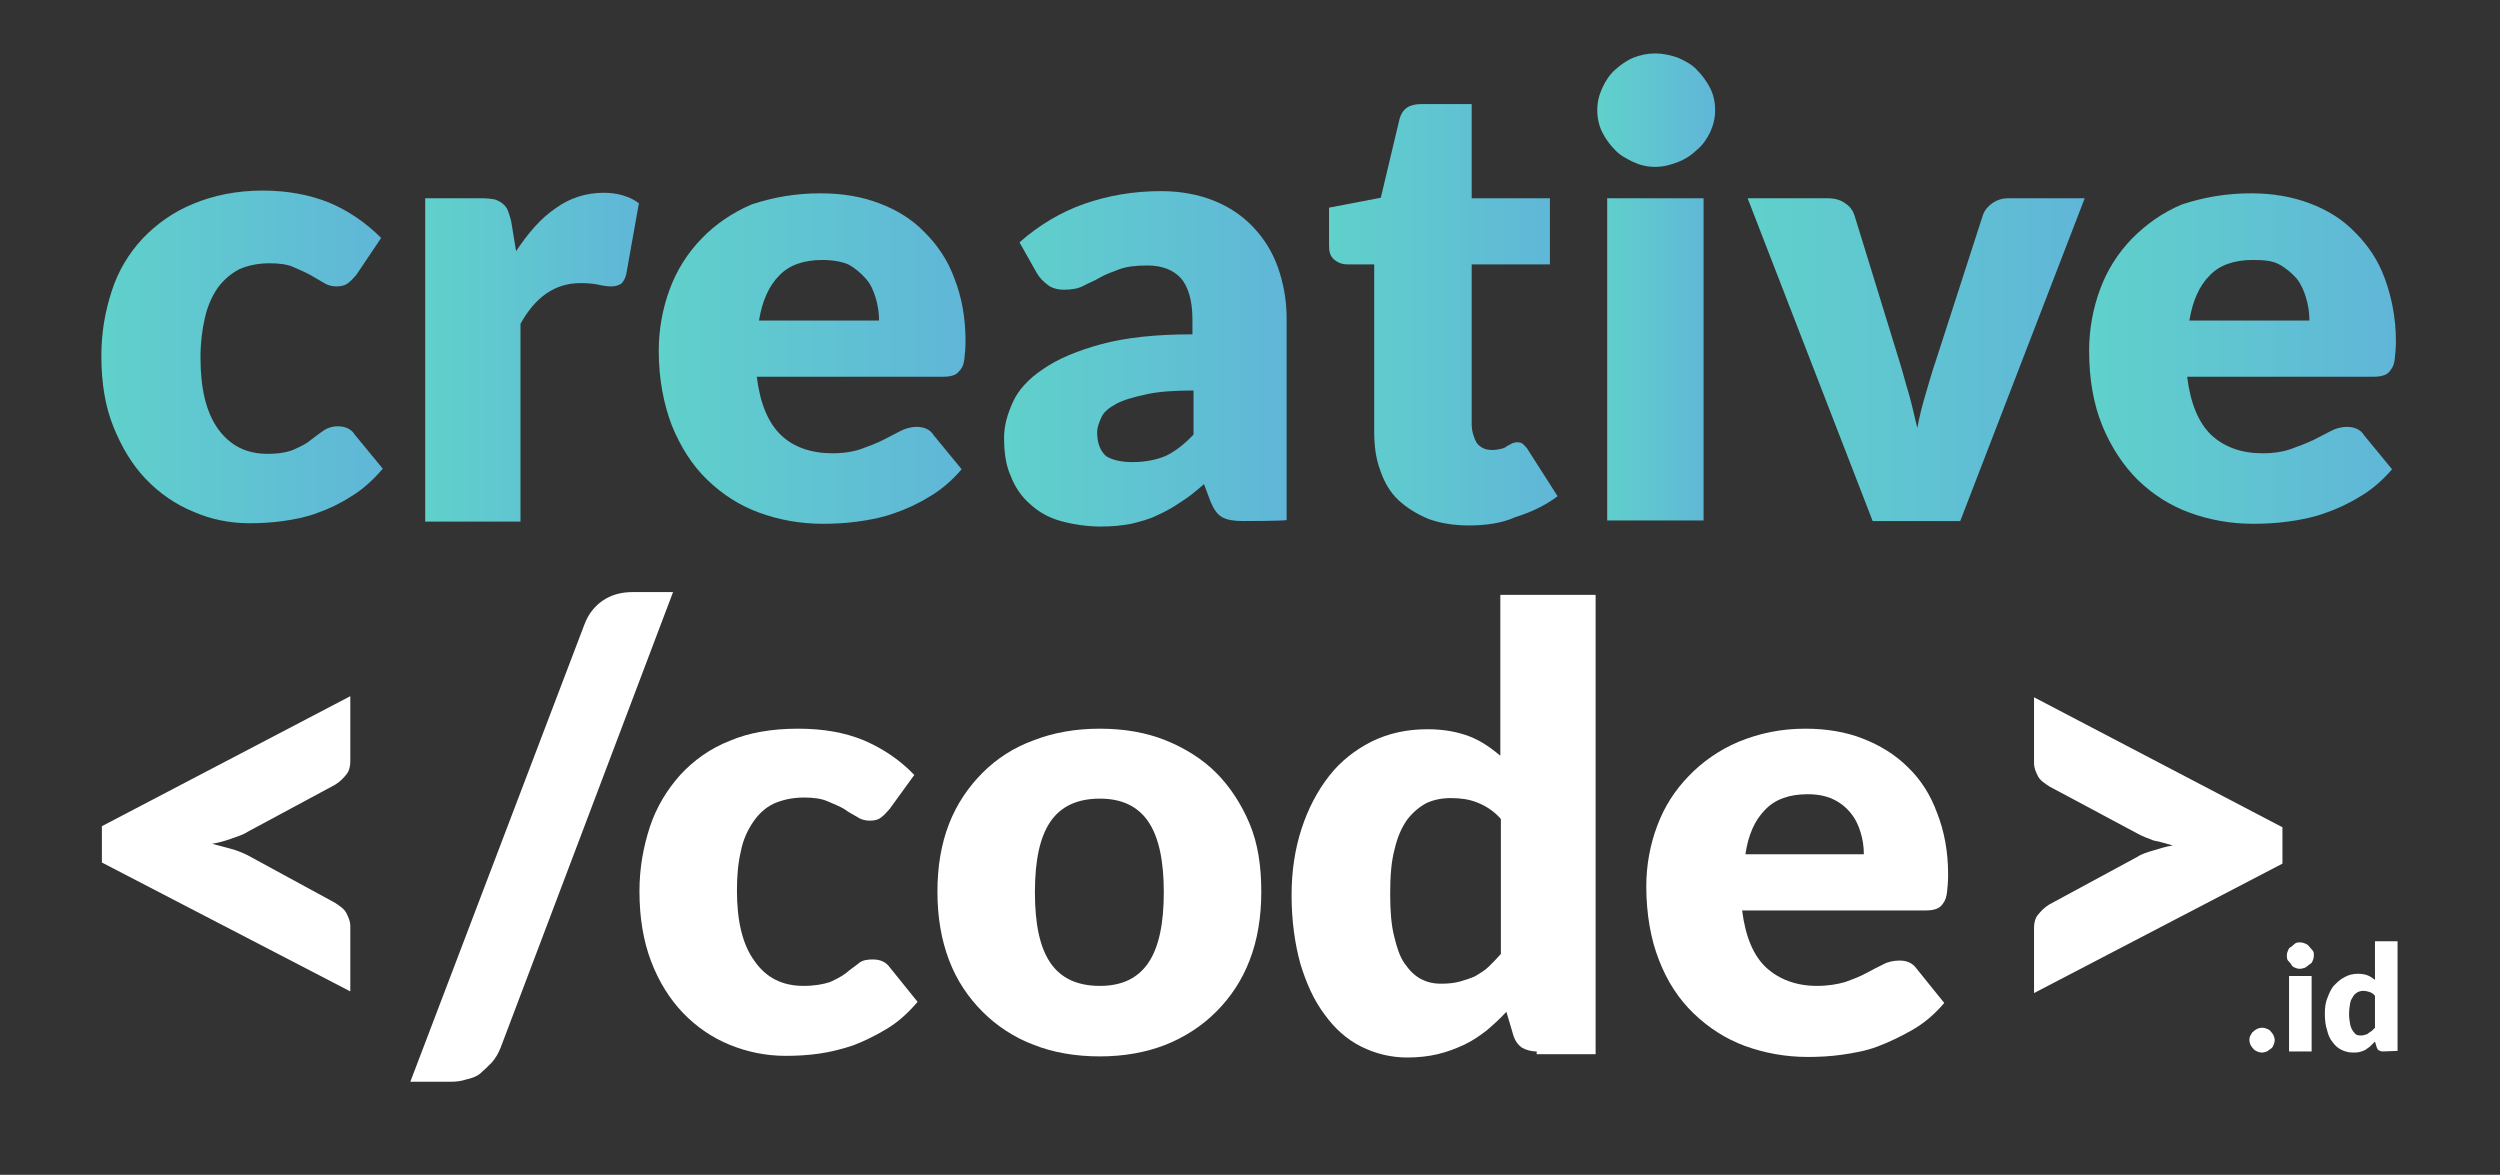<?xml version="1.0" encoding="utf-8"?>
<!-- Generator: Adobe Illustrator 24.1.0, SVG Export Plug-In . SVG Version: 6.00 Build 0)  -->
<svg version="1.1" id="Layer_1" xmlns="http://www.w3.org/2000/svg" xmlns:xlink="http://www.w3.org/1999/xlink" x="0px" y="0px"
	 viewBox="0 0 453.9 213.3" style="enable-background:new 0 0 453.9 213.3;" xml:space="preserve">
<rect x="0" y="0" width="453.9" height="213.3" fill="#333333" stroke="none"/>
<style type="text/css">
	.st0{fill:url(#SVGID_1_);}
	.st1{fill:url(#SVGID_2_);}
	.st2{fill:url(#SVGID_3_);}
	.st3{fill:url(#SVGID_4_);}
	.st4{fill:url(#SVGID_5_);}
	.st5{fill:url(#SVGID_6_);}
	.st6{fill:url(#SVGID_7_);}
	.st7{fill:url(#SVGID_8_);}
	.st8{fill:#FFFFFF;}
</style>
<g>
	<linearGradient id="SVGID_1_" gradientUnits="userSpaceOnUse" x1="18.512" y1="65.008" x2="69.662" y2="65.008">
		<stop  offset="0" style="stop-color:#60D1CB"/>
		<stop  offset="0.999" style="stop-color:#60B6D8"/>
	</linearGradient>
	<path class="st0" d="M64.7,49.9c-0.6,0.7-1,1.1-1.5,1.5S62,52,61.1,52c-0.9,0-1.6-0.2-2.4-0.7c-0.7-0.4-1.5-0.9-2.4-1.4
		c-0.9-0.5-1.9-0.9-3-1.4c-1.1-0.5-2.6-0.7-4.3-0.7c-2.2,0-4,0.4-5.6,1.1c-1.5,0.8-2.8,1.9-3.9,3.4c-1,1.5-1.8,3.2-2.3,5.4
		c-0.5,2.2-0.8,4.5-0.8,7.2c0,5.6,1,9.9,3.2,13c2.2,3,5.1,4.5,9,4.5c2,0,3.7-0.3,4.8-0.8c1.1-0.5,2.2-1,3-1.7
		c0.9-0.7,1.6-1.2,2.3-1.7s1.6-0.8,2.6-0.8c1.4,0,2.5,0.5,3.1,1.5l5.1,6.2c-1.8,2.1-3.7,3.8-5.7,5c-2,1.3-4.1,2.3-6.1,3
		c-2.1,0.8-4.2,1.2-6.3,1.5c-2.1,0.3-4.2,0.4-6.1,0.4c-3.6,0-7-0.7-10.2-2.1c-3.2-1.3-6.1-3.3-8.6-5.9c-2.5-2.6-4.4-5.8-5.9-9.5
		s-2.2-8-2.2-12.9c0-4.3,0.7-8.1,1.9-11.8c1.2-3.7,3.1-6.8,5.6-9.5c2.5-2.6,5.5-4.8,9.2-6.3c3.6-1.5,7.8-2.4,12.6-2.4
		c4.6,0,8.6,0.8,12.1,2.2c3.5,1.5,6.6,3.6,9.4,6.4L64.7,49.9z"/>
	<linearGradient id="SVGID_2_" gradientUnits="userSpaceOnUse" x1="77.225" y1="64.724" x2="116.084" y2="64.724">
		<stop  offset="0" style="stop-color:#60D1CB"/>
		<stop  offset="0.999" style="stop-color:#60B6D8"/>
	</linearGradient>
	<path class="st1" d="M77.2,94.6V36h10.4c0.9,0,1.6,0.1,2.2,0.2c0.6,0.2,1,0.4,1.5,0.8s0.7,0.8,0.9,1.2c0.2,0.6,0.4,1.1,0.6,1.9
		l0.9,5.5c2.2-3.3,4.5-6,7.2-7.8c2.6-1.9,5.6-2.8,8.7-2.8c2.6,0,4.8,0.7,6.4,1.9l-2.3,12.9c-0.2,0.8-0.5,1.3-0.9,1.7
		c-0.5,0.3-1,0.5-1.8,0.5c-0.7,0-1.4-0.1-2.3-0.3c-0.9-0.2-2-0.3-3.3-0.3c-4.6,0-8.2,2.5-10.9,7.4v35.9H77.2z"/>
	<linearGradient id="SVGID_3_" gradientUnits="userSpaceOnUse" x1="119.677" y1="65.197" x2="175.27" y2="65.197">
		<stop  offset="0" style="stop-color:#60D1CB"/>
		<stop  offset="0.999" style="stop-color:#60B6D8"/>
	</linearGradient>
	<path class="st2" d="M149,35.1c3.9,0,7.5,0.6,10.6,1.8c3.2,1.2,6,2.9,8.3,5.3c2.4,2.4,4.2,5.1,5.4,8.4c1.3,3.3,2,7.1,2,11.3
		c0,1.3-0.1,2.4-0.2,3.2c-0.1,0.9-0.3,1.5-0.7,2s-0.8,0.9-1.2,1c-0.5,0.2-1.1,0.3-2,0.3h-33.8c0.6,4.9,2.1,8.4,4.4,10.6
		s5.5,3.3,9.4,3.3c2,0,3.8-0.3,5.2-0.8c1.4-0.5,2.7-1,3.9-1.6c1.1-0.6,2.2-1.1,3.1-1.6s2-0.8,3-0.8c1.4,0,2.5,0.5,3.1,1.5l5.1,6.2
		c-1.8,2.1-3.8,3.8-5.9,5c-2.1,1.3-4.3,2.3-6.4,3c-2.2,0.8-4.4,1.2-6.6,1.5c-2.2,0.3-4.3,0.4-6.3,0.4c-4.1,0-7.9-0.7-11.5-2
		s-6.7-3.3-9.5-6c-2.7-2.6-4.8-5.9-6.4-9.8c-1.5-3.9-2.4-8.5-2.4-13.6c0-3.9,0.7-7.7,2-11.2c1.3-3.5,3.2-6.5,5.8-9.2
		c2.5-2.6,5.6-4.7,9.1-6.2C140.5,35.8,144.4,35.1,149,35.1z M149.3,47.2c-3.3,0-6,0.9-7.8,2.8c-1.9,1.9-3.1,4.6-3.7,8.2h21.8
		c0-1.4-0.2-2.7-0.6-4.1c-0.4-1.3-0.9-2.5-1.8-3.5c-0.9-1-1.9-1.9-3.2-2.6C152.8,47.5,151.2,47.2,149.3,47.2z"/>
	<linearGradient id="SVGID_4_" gradientUnits="userSpaceOnUse" x1="182.361" y1="65.15" x2="233.793" y2="65.15">
		<stop  offset="0" style="stop-color:#60D1CB"/>
		<stop  offset="0.999" style="stop-color:#60B6D8"/>
	</linearGradient>
	<path class="st3" d="M225.7,94.6c-1.7,0-2.9-0.2-3.8-0.7s-1.5-1.4-2.1-2.8l-1.2-3.2c-1.4,1.2-2.8,2.4-4.3,3.3
		c-1.3,0.9-2.7,1.7-4.3,2.4c-1.4,0.7-3,1.1-4.6,1.5c-1.6,0.3-3.4,0.5-5.5,0.5c-2.6,0-5.1-0.4-7.3-1s-4.1-1.7-5.6-3.1
		c-1.5-1.3-2.7-3-3.5-5.1c-0.9-2-1.2-4.3-1.2-7c0-2.1,0.6-4.2,1.6-6.4c1-2.2,2.8-4.2,5.5-6c2.6-1.8,6.1-3.3,10.5-4.5
		c4.4-1.2,9.9-1.8,16.6-1.8V58c0-3.5-0.8-6-2.1-7.5c-1.4-1.5-3.4-2.3-6.1-2.3c-2.1,0-3.8,0.2-5.1,0.7c-1.3,0.5-2.5,0.9-3.5,1.5
		s-2.1,1-3,1.5c-0.9,0.5-2.2,0.7-3.5,0.7c-1.2,0-2.3-0.3-3-0.9c-0.8-0.6-1.5-1.3-2-2.2l-3.1-5.5c3.5-3.1,7.5-5.5,11.8-7
		s8.9-2.3,13.9-2.3c3.5,0,6.7,0.6,9.5,1.7c2.8,1.1,5.2,2.7,7.2,4.8c2,2.1,3.5,4.5,4.5,7.3c1,2.8,1.6,5.9,1.6,9.3v36.6
		C233.7,94.6,225.7,94.6,225.7,94.6z M205.6,83.9c2.3,0,4.3-0.4,6-1.1c1.7-0.8,3.4-2.1,5.1-3.9v-8c-3.5,0-6.4,0.2-8.6,0.7
		c-2.3,0.5-4.1,1-5.4,1.7c-1.3,0.7-2.3,1.5-2.7,2.4s-0.8,1.8-0.8,2.8c0,2,0.6,3.4,1.6,4.3C201.9,83.5,203.5,83.9,205.6,83.9z"/>
	<linearGradient id="SVGID_5_" gradientUnits="userSpaceOnUse" x1="241.263" y1="57.208" x2="282.957" y2="57.208">
		<stop  offset="0" style="stop-color:#60D1CB"/>
		<stop  offset="0.999" style="stop-color:#60B6D8"/>
	</linearGradient>
	<path class="st4" d="M266.7,95.4c-2.8,0-5.2-0.4-7.4-1.2c-2.1-0.9-3.9-2-5.4-3.4c-1.5-1.4-2.6-3.3-3.3-5.4
		c-0.8-2.1-1.1-4.4-1.1-7.1V48h-4.9c-0.9,0-1.7-0.3-2.4-0.9s-0.9-1.4-0.9-2.6v-6.8l9.4-1.8l3.4-14.3c0.5-1.8,1.7-2.7,3.9-2.7h9.2
		v17.1h14.2v12h-14.2v29c0,1.3,0.4,2.5,0.9,3.4c0.7,0.9,1.6,1.3,2.8,1.3c0.7,0,1.1-0.1,1.6-0.2c0.5-0.1,0.9-0.3,1.1-0.5
		c0.3-0.2,0.7-0.3,0.9-0.5c0.3-0.1,0.6-0.2,0.9-0.2c0.6,0,0.9,0.1,1.2,0.4c0.3,0.3,0.7,0.7,0.9,1.1l5.3,8.3
		c-2.3,1.7-4.8,2.9-7.7,3.8C272.7,95,269.7,95.4,266.7,95.4z"/>
	<linearGradient id="SVGID_6_" gradientUnits="userSpaceOnUse" x1="290.238" y1="52.15" x2="311.416" y2="52.15">
		<stop  offset="0" style="stop-color:#60D1CB"/>
		<stop  offset="0.999" style="stop-color:#60B6D8"/>
	</linearGradient>
	<path class="st5" d="M311.4,20c0,1.4-0.3,2.7-0.9,4c-0.6,1.2-1.3,2.3-2.4,3.2c-0.9,0.9-2.1,1.7-3.4,2.2s-2.6,0.9-4.2,0.9
		c-1.4,0-2.7-0.3-4-0.9c-1.2-0.6-2.4-1.2-3.3-2.2c-0.9-0.9-1.7-2-2.3-3.2s-0.9-2.6-0.9-4s0.3-2.7,0.9-4s1.3-2.4,2.3-3.3
		s2.1-1.7,3.3-2.2c1.2-0.5,2.6-0.8,4-0.8c1.4,0,2.8,0.3,4.2,0.8c1.3,0.6,2.5,1.2,3.4,2.2c0.9,0.9,1.8,2.1,2.4,3.3
		C311.1,17.2,311.4,18.5,311.4,20z M309.3,36v58.5h-17.5V36H309.3z"/>
	<linearGradient id="SVGID_7_" gradientUnits="userSpaceOnUse" x1="317.278" y1="65.291" x2="378.543" y2="65.291">
		<stop  offset="0" style="stop-color:#60D1CB"/>
		<stop  offset="0.999" style="stop-color:#60B6D8"/>
	</linearGradient>
	<path class="st6" d="M355.9,94.6H340L317.3,36h14.6c1.2,0,2.3,0.3,3.1,0.9c0.9,0.6,1.4,1.3,1.7,2.2l8.1,26.3
		c0.7,2.2,1.2,4.3,1.8,6.2c0.6,2.1,1,4.1,1.5,6.1c0.4-2.1,0.9-4.1,1.5-6.1c0.6-2,1.2-4.2,1.9-6.2l8.5-26.3c0.3-0.9,0.9-1.6,1.7-2.2
		c0.9-0.6,1.8-0.9,2.9-0.9h13.9L355.9,94.6z"/>
	<linearGradient id="SVGID_8_" gradientUnits="userSpaceOnUse" x1="379.394" y1="65.197" x2="434.987" y2="65.197">
		<stop  offset="0" style="stop-color:#60D1CB"/>
		<stop  offset="0.999" style="stop-color:#60B6D8"/>
	</linearGradient>
	<path class="st7" d="M408.7,35.1c3.9,0,7.4,0.6,10.6,1.8c3.2,1.2,6,2.9,8.3,5.3c2.4,2.4,4.2,5.1,5.4,8.4c1.2,3.3,2,7.1,2,11.3
		c0,1.3-0.1,2.4-0.2,3.2c-0.1,0.9-0.3,1.5-0.7,2c-0.3,0.5-0.8,0.9-1.2,1c-0.5,0.2-1.1,0.3-2,0.3h-33.8c0.6,4.9,2.1,8.4,4.4,10.6
		c2.4,2.2,5.5,3.3,9.3,3.3c2.1,0,3.8-0.3,5.2-0.8c1.4-0.5,2.7-1,4-1.6c1.1-0.6,2.2-1.1,3.1-1.6s2-0.8,3-0.8c1.4,0,2.5,0.5,3.1,1.5
		l5.1,6.2c-1.8,2.1-3.8,3.8-5.9,5c-2.1,1.3-4.3,2.3-6.4,3c-2.2,0.8-4.4,1.2-6.6,1.5c-2.2,0.3-4.3,0.4-6.3,0.4c-4.1,0-7.9-0.7-11.5-2
		c-3.6-1.3-6.7-3.3-9.5-6c-2.6-2.6-4.8-5.9-6.4-9.8c-1.6-3.9-2.4-8.5-2.4-13.6c0-3.9,0.7-7.7,2-11.2c1.3-3.5,3.2-6.5,5.8-9.2
		c2.6-2.6,5.5-4.7,9.1-6.2C400.2,35.8,404.2,35.1,408.7,35.1z M409,47.2c-3.3,0-6,0.9-7.8,2.8c-1.9,1.9-3.1,4.6-3.7,8.2h21.8
		c0-1.4-0.2-2.7-0.6-4.1c-0.4-1.3-0.9-2.5-1.7-3.5c-0.9-1-1.9-1.9-3.2-2.6S410.9,47.2,409,47.2z"/>
</g>
<g>
	<g>
		<path class="st8" d="M18.5,150l45.1-23.6v11.9c0,0.8-0.2,1.7-0.7,2.3s-1.1,1.3-2.1,1.9l-15.8,8.5c-0.9,0.6-2,0.9-3.1,1.3
			c-1.1,0.4-2.2,0.7-3.4,0.9c1.2,0.3,2.3,0.6,3.4,0.9c1.1,0.3,2.1,0.7,3.1,1.2l15.8,8.6c0.9,0.6,1.7,1.1,2.1,1.9s0.7,1.5,0.7,2.3
			v11.9l-45.1-23.4V150z"/>
		<path class="st8" d="M90.9,190.2c-0.4,1-0.9,1.9-1.6,2.7c-0.7,0.7-1.4,1.4-2.1,2c-0.7,0.6-1.7,0.9-2.6,1.1
			c-0.9,0.3-1.8,0.4-2.7,0.4h-7.4l31.6-83c0.7-1.9,1.9-3.4,3.4-4.4c1.5-1,3.3-1.5,5.3-1.5h7.4L90.9,190.2z"/>
		<path class="st8" d="M161.5,146.9c-0.6,0.7-1,1.1-1.5,1.5c-0.5,0.4-1.1,0.6-2.1,0.6c-0.8,0-1.6-0.2-2.3-0.7
			c-0.7-0.4-1.5-0.8-2.3-1.4c-0.8-0.5-1.9-0.9-3-1.4c-1.1-0.5-2.6-0.7-4.3-0.7c-2.1,0-3.9,0.4-5.5,1.1c-1.5,0.7-2.8,1.9-3.8,3.4
			c-1,1.5-1.8,3.2-2.2,5.3c-0.5,2.1-0.7,4.5-0.7,7.1c0,5.5,1,9.8,3.2,12.8c2.1,3,5,4.5,8.9,4.5c2,0,3.6-0.3,4.8-0.7
			c1.1-0.5,2.1-1,3-1.7c0.8-0.7,1.6-1.2,2.2-1.7c0.7-0.6,1.6-0.7,2.6-0.7c1.4,0,2.4,0.5,3.1,1.5l5,6.2c-1.8,2.1-3.6,3.7-5.6,4.9
			s-4,2.2-6.1,3c-2.1,0.7-4.1,1.2-6.2,1.5c-2.1,0.3-4.1,0.4-6.1,0.4c-3.5,0-6.9-0.7-10.1-2c-3.2-1.3-6.1-3.3-8.5-5.8
			c-2.4-2.5-4.4-5.7-5.8-9.4c-1.4-3.7-2.1-7.9-2.1-12.7c0-4.2,0.7-8,1.9-11.7c1.2-3.6,3.1-6.7,5.5-9.4c2.4-2.6,5.4-4.8,9-6.2
			c3.5-1.5,7.7-2.2,12.4-2.2c4.6,0,8.5,0.7,11.9,2.1c3.5,1.5,6.5,3.5,9.2,6.3L161.5,146.9z"/>
		<path class="st8" d="M199.7,132.3c4.4,0,8.4,0.7,11.9,2.1c3.5,1.4,6.7,3.4,9.2,5.9c2.5,2.5,4.6,5.7,6.1,9.3
			c1.5,3.6,2.1,7.7,2.1,12.3s-0.7,8.8-2.1,12.4c-1.4,3.7-3.5,6.8-6.1,9.4c-2.6,2.6-5.7,4.6-9.2,6c-3.6,1.4-7.6,2.1-11.9,2.1
			c-4.4,0-8.5-0.7-12-2.1c-3.5-1.3-6.7-3.4-9.3-6s-4.7-5.7-6.1-9.4c-1.4-3.7-2.1-7.8-2.1-12.4c0-4.6,0.7-8.7,2.1-12.3
			s3.5-6.7,6.1-9.3s5.7-4.6,9.3-5.9C191.3,133,195.3,132.3,199.7,132.3z M199.7,179c4,0,6.9-1.4,8.8-4.2s2.8-7.1,2.8-12.8
			s-0.9-10-2.8-12.8c-1.9-2.8-4.8-4.2-8.8-4.2c-4.1,0-7.1,1.4-9,4.2c-1.9,2.8-2.8,7-2.8,12.8s0.9,10,2.8,12.8S195.6,179,199.7,179z"
			/>
		<path class="st8" d="M279,190.9c-1.1,0-2-0.3-2.7-0.7c-0.7-0.5-1.2-1.2-1.5-2.1l-1.3-4.4c-1.1,1.2-2.3,2.3-3.6,3.4
			c-1.3,1-2.6,1.9-4.1,2.6c-1.5,0.7-3.1,1.3-4.8,1.7c-1.7,0.4-3.5,0.6-5.5,0.6c-3,0-5.8-0.7-8.4-2c-2.6-1.3-4.8-3.3-6.6-5.8
			c-1.9-2.5-3.3-5.6-4.4-9.2c-1-3.6-1.6-7.8-1.6-12.5c0-4.3,0.6-8.3,1.8-12c1.2-3.7,2.9-6.9,5-9.6c2.1-2.7,4.8-4.8,7.8-6.3
			c3.1-1.5,6.4-2.2,10.1-2.2c3,0,5.5,0.5,7.6,1.3c2.1,0.8,3.9,2.1,5.6,3.5v-29.2h17.3v83.4H279V190.9z M261.6,178.6
			c1.3,0,2.4-0.1,3.5-0.4c1-0.3,2-0.6,2.8-1c0.8-0.5,1.7-1,2.4-1.7s1.5-1.5,2.2-2.3v-24.5c-1.3-1.5-2.8-2.4-4.3-3
			c-1.5-0.6-3.1-0.8-4.8-0.8c-1.6,0-3.1,0.3-4.4,0.9c-1.3,0.7-2.5,1.7-3.5,3c-1,1.4-1.8,3.2-2.3,5.4c-0.6,2.2-0.8,4.9-0.8,8.1
			c0,3.1,0.2,5.6,0.7,7.6c0.5,2.1,1,3.7,1.9,5s1.8,2.2,2.9,2.8C259,178.3,260.2,178.6,261.6,178.6z"/>
		<path class="st8" d="M327.8,132.3c3.8,0,7.4,0.6,10.4,1.8c3.1,1.2,5.9,2.9,8.2,5.2c2.3,2.2,4.1,5,5.3,8.3c1.3,3.3,2,7,2,11.2
			c0,1.3-0.1,2.3-0.2,3.2c-0.1,0.8-0.3,1.5-0.7,2c-0.3,0.5-0.7,0.8-1.2,1c-0.5,0.2-1.1,0.3-2,0.3h-33.3c0.6,4.8,2.1,8.3,4.4,10.4
			c2.3,2.1,5.4,3.3,9.2,3.3c2,0,3.7-0.3,5.1-0.7c1.4-0.5,2.7-1,3.8-1.6c1.1-0.6,2.1-1.1,3.1-1.6c0.9-0.5,2-0.7,3-0.7
			c1.4,0,2.4,0.5,3.1,1.5l5,6.2c-1.8,2.1-3.7,3.7-5.8,4.9c-2.1,1.2-4.2,2.2-6.3,3s-4.4,1.2-6.5,1.5c-2.1,0.3-4.2,0.4-6.2,0.4
			c-4,0-7.8-0.7-11.4-2c-3.5-1.3-6.6-3.3-9.3-5.9c-2.7-2.6-4.8-5.8-6.3-9.7c-1.5-3.8-2.3-8.4-2.3-13.4c0-3.8,0.7-7.6,2-11
			c1.3-3.5,3.2-6.4,5.7-9c2.5-2.6,5.5-4.7,9-6.2C319.5,133.1,323.4,132.3,327.8,132.3z M328.2,144.2c-3.3,0-5.9,0.9-7.7,2.8
			c-1.9,1.9-3.1,4.6-3.6,8.1h21.5c0-1.4-0.2-2.7-0.6-4c-0.4-1.3-0.9-2.4-1.8-3.5c-0.8-1-1.9-1.9-3.2-2.5S330,144.2,328.2,144.2z"/>
		<path class="st8" d="M414.4,156.8l-45.1,23.5v-11.9c0-0.8,0.2-1.7,0.7-2.3s1.1-1.3,2.1-1.9l15.9-8.6c0.9-0.6,2-0.9,3-1.2
			c1-0.3,2.2-0.7,3.5-0.9c-1.2-0.3-2.3-0.7-3.5-0.9c-1.1-0.4-2.1-0.8-3-1.3l-15.9-8.5c-0.9-0.6-1.7-1.1-2.1-1.9s-0.7-1.5-0.7-2.3
			v-12l45.1,23.6V156.8L414.4,156.8z"/>
	</g>
	<g>
		<path class="st8" d="M408.4,188.8c0-0.3,0.1-0.7,0.2-0.8c0.1-0.2,0.3-0.6,0.5-0.7c0.2-0.2,0.5-0.4,0.7-0.5s0.6-0.2,0.9-0.2
			c0.4,0,0.7,0.1,0.9,0.2c0.3,0.1,0.6,0.3,0.7,0.5c0.2,0.2,0.4,0.5,0.5,0.7c0.1,0.3,0.2,0.6,0.2,0.8c0,0.3-0.1,0.7-0.2,0.9
			c-0.1,0.3-0.3,0.6-0.5,0.7s-0.5,0.4-0.7,0.5c-0.3,0.1-0.6,0.2-0.9,0.2c-0.4,0-0.7-0.1-0.9-0.2s-0.6-0.3-0.7-0.5
			c-0.2-0.2-0.4-0.5-0.5-0.7C408.5,189.5,408.4,189.1,408.4,188.8z"/>
		<path class="st8" d="M420.1,173.5c0,0.4-0.1,0.7-0.2,0.9c-0.1,0.3-0.3,0.6-0.6,0.7c-0.2,0.2-0.5,0.4-0.8,0.6
			c-0.3,0.1-0.7,0.2-0.9,0.2c-0.4,0-0.7-0.1-0.9-0.2c-0.3-0.1-0.6-0.3-0.7-0.6c-0.2-0.3-0.4-0.5-0.6-0.7c-0.2-0.3-0.2-0.6-0.2-0.9
			c0-0.4,0.1-0.7,0.2-0.9c0.1-0.3,0.3-0.6,0.6-0.7c0.2-0.2,0.5-0.4,0.7-0.6c0.3-0.2,0.6-0.2,0.9-0.2s0.7,0.1,0.9,0.2
			c0.3,0.1,0.6,0.3,0.8,0.6c0.2,0.2,0.4,0.5,0.6,0.7C420.1,172.8,420.1,173.1,420.1,173.5z M419.7,177.2v13.7h-4.1v-13.7H419.7z"/>
		<path class="st8" d="M432.6,190.9c-0.3,0-0.5-0.1-0.7-0.2c-0.2-0.1-0.3-0.3-0.4-0.6l-0.3-1c-0.3,0.3-0.6,0.6-0.8,0.8
			c-0.3,0.3-0.7,0.5-0.9,0.7c-0.4,0.2-0.7,0.3-1.1,0.4c-0.4,0.1-0.8,0.1-1.3,0.1c-0.7,0-1.4-0.2-2-0.5c-0.6-0.3-1.1-0.7-1.6-1.4
			c-0.5-0.6-0.8-1.3-1-2.2c-0.3-0.8-0.4-1.9-0.4-3c0-1,0.1-2,0.5-2.9c0.3-0.8,0.7-1.7,1.2-2.2c0.6-0.6,1.1-1.1,1.9-1.5
			c0.7-0.4,1.5-0.6,2.4-0.6c0.7,0,1.3,0.1,1.8,0.3c0.5,0.2,0.9,0.5,1.3,0.8v-7h4.1v19.9L432.6,190.9L432.6,190.9z M428.5,188
			c0.3,0,0.6,0,0.8-0.1c0.3-0.1,0.5-0.1,0.7-0.3c0.2-0.2,0.4-0.3,0.6-0.4c0.2-0.2,0.4-0.4,0.6-0.6v-5.8c-0.3-0.4-0.7-0.6-1-0.7
			c-0.4-0.1-0.7-0.2-1.1-0.2s-0.7,0.1-1,0.2c-0.3,0.2-0.6,0.4-0.8,0.7c-0.2,0.4-0.5,0.7-0.6,1.3c-0.1,0.6-0.2,1.2-0.2,2
			s0.1,1.3,0.2,1.9c0.1,0.5,0.3,0.9,0.5,1.2c0.2,0.3,0.5,0.6,0.7,0.7C427.9,187.9,428.2,188,428.5,188z"/>
	</g>
</g>
</svg>
